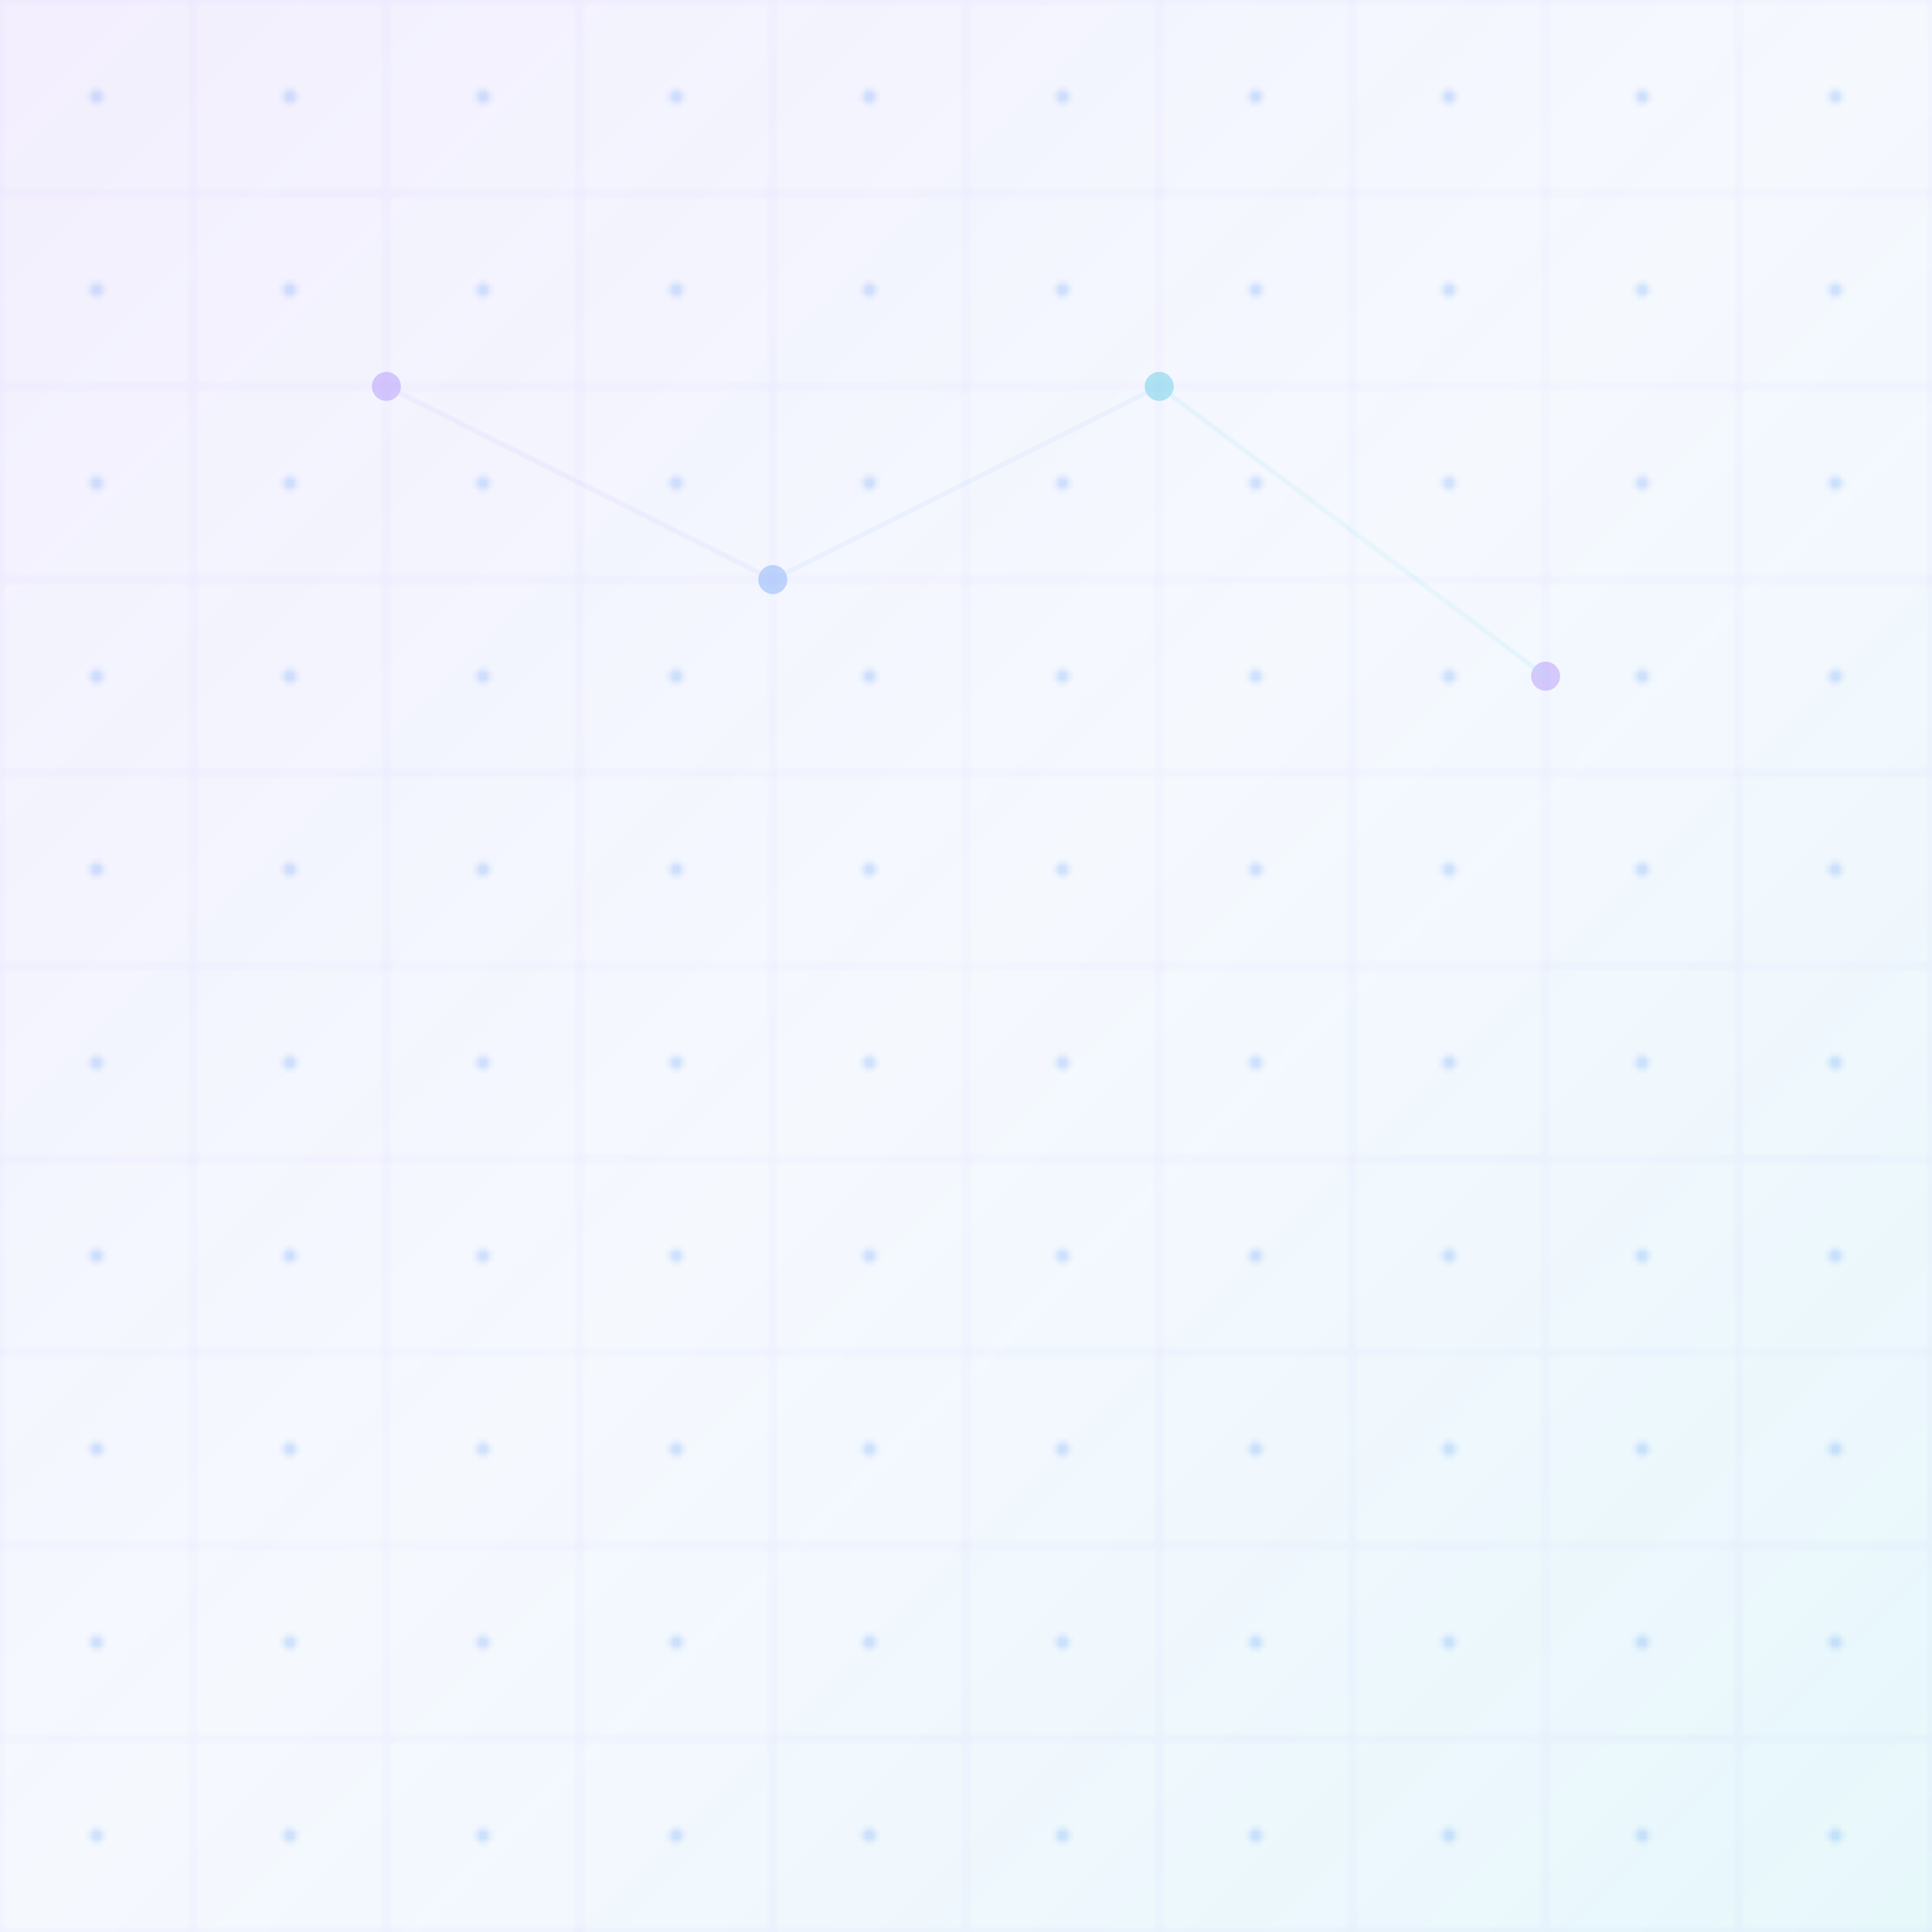 <svg width="400" height="400" viewBox="0 0 400 400" fill="none" xmlns="http://www.w3.org/2000/svg">
  <defs>
    <pattern id="cryptoGrid" x="0" y="0" width="40" height="40" patternUnits="userSpaceOnUse">
      <rect width="40" height="40" fill="none" stroke="#8b5cf6" stroke-width="0.5" opacity="0.1"/>
      <circle cx="20" cy="20" r="1.5" fill="#3b82f6" opacity="0.2"/>
    </pattern>
    <linearGradient id="patternGradient" x1="0%" y1="0%" x2="100%" y2="100%">
      <stop offset="0%" style="stop-color:#8b5cf6;stop-opacity:0.1" />
      <stop offset="50%" style="stop-color:#3b82f6;stop-opacity:0.05" />
      <stop offset="100%" style="stop-color:#06b6d4;stop-opacity:0.1" />
    </linearGradient>
  </defs>
  
  <!-- Grid pattern -->
  <rect width="400" height="400" fill="url(#cryptoGrid)"/>
  
  <!-- Overlay gradient -->
  <rect width="400" height="400" fill="url(#patternGradient)"/>
  
  <!-- Floating blockchain nodes -->
  <g opacity="0.3">
    <circle cx="80" cy="80" r="3" fill="#8b5cf6">
      <animate attributeName="opacity" values="0.3;0.8;0.3" dur="2s" repeatCount="indefinite"/>
    </circle>
    <circle cx="160" cy="120" r="3" fill="#3b82f6">
      <animate attributeName="opacity" values="0.3;0.8;0.3" dur="2.5s" repeatCount="indefinite"/>
    </circle>
    <circle cx="240" cy="80" r="3" fill="#06b6d4">
      <animate attributeName="opacity" values="0.3;0.8;0.3" dur="3s" repeatCount="indefinite"/>
    </circle>
    <circle cx="320" cy="140" r="3" fill="#8b5cf6">
      <animate attributeName="opacity" values="0.3;0.8;0.3" dur="2.2s" repeatCount="indefinite"/>
    </circle>
    
    <!-- Connecting lines -->
    <line x1="80" y1="80" x2="160" y2="120" stroke="#8b5cf6" stroke-width="1" opacity="0.2">
      <animate attributeName="opacity" values="0.1;0.4;0.1" dur="4s" repeatCount="indefinite"/>
    </line>
    <line x1="160" y1="120" x2="240" y2="80" stroke="#3b82f6" stroke-width="1" opacity="0.2">
      <animate attributeName="opacity" values="0.1;0.4;0.1" dur="3.5s" repeatCount="indefinite"/>
    </line>
    <line x1="240" y1="80" x2="320" y2="140" stroke="#06b6d4" stroke-width="1" opacity="0.2">
      <animate attributeName="opacity" values="0.1;0.4;0.1" dur="4.2s" repeatCount="indefinite"/>
    </line>
  </g>
</svg>